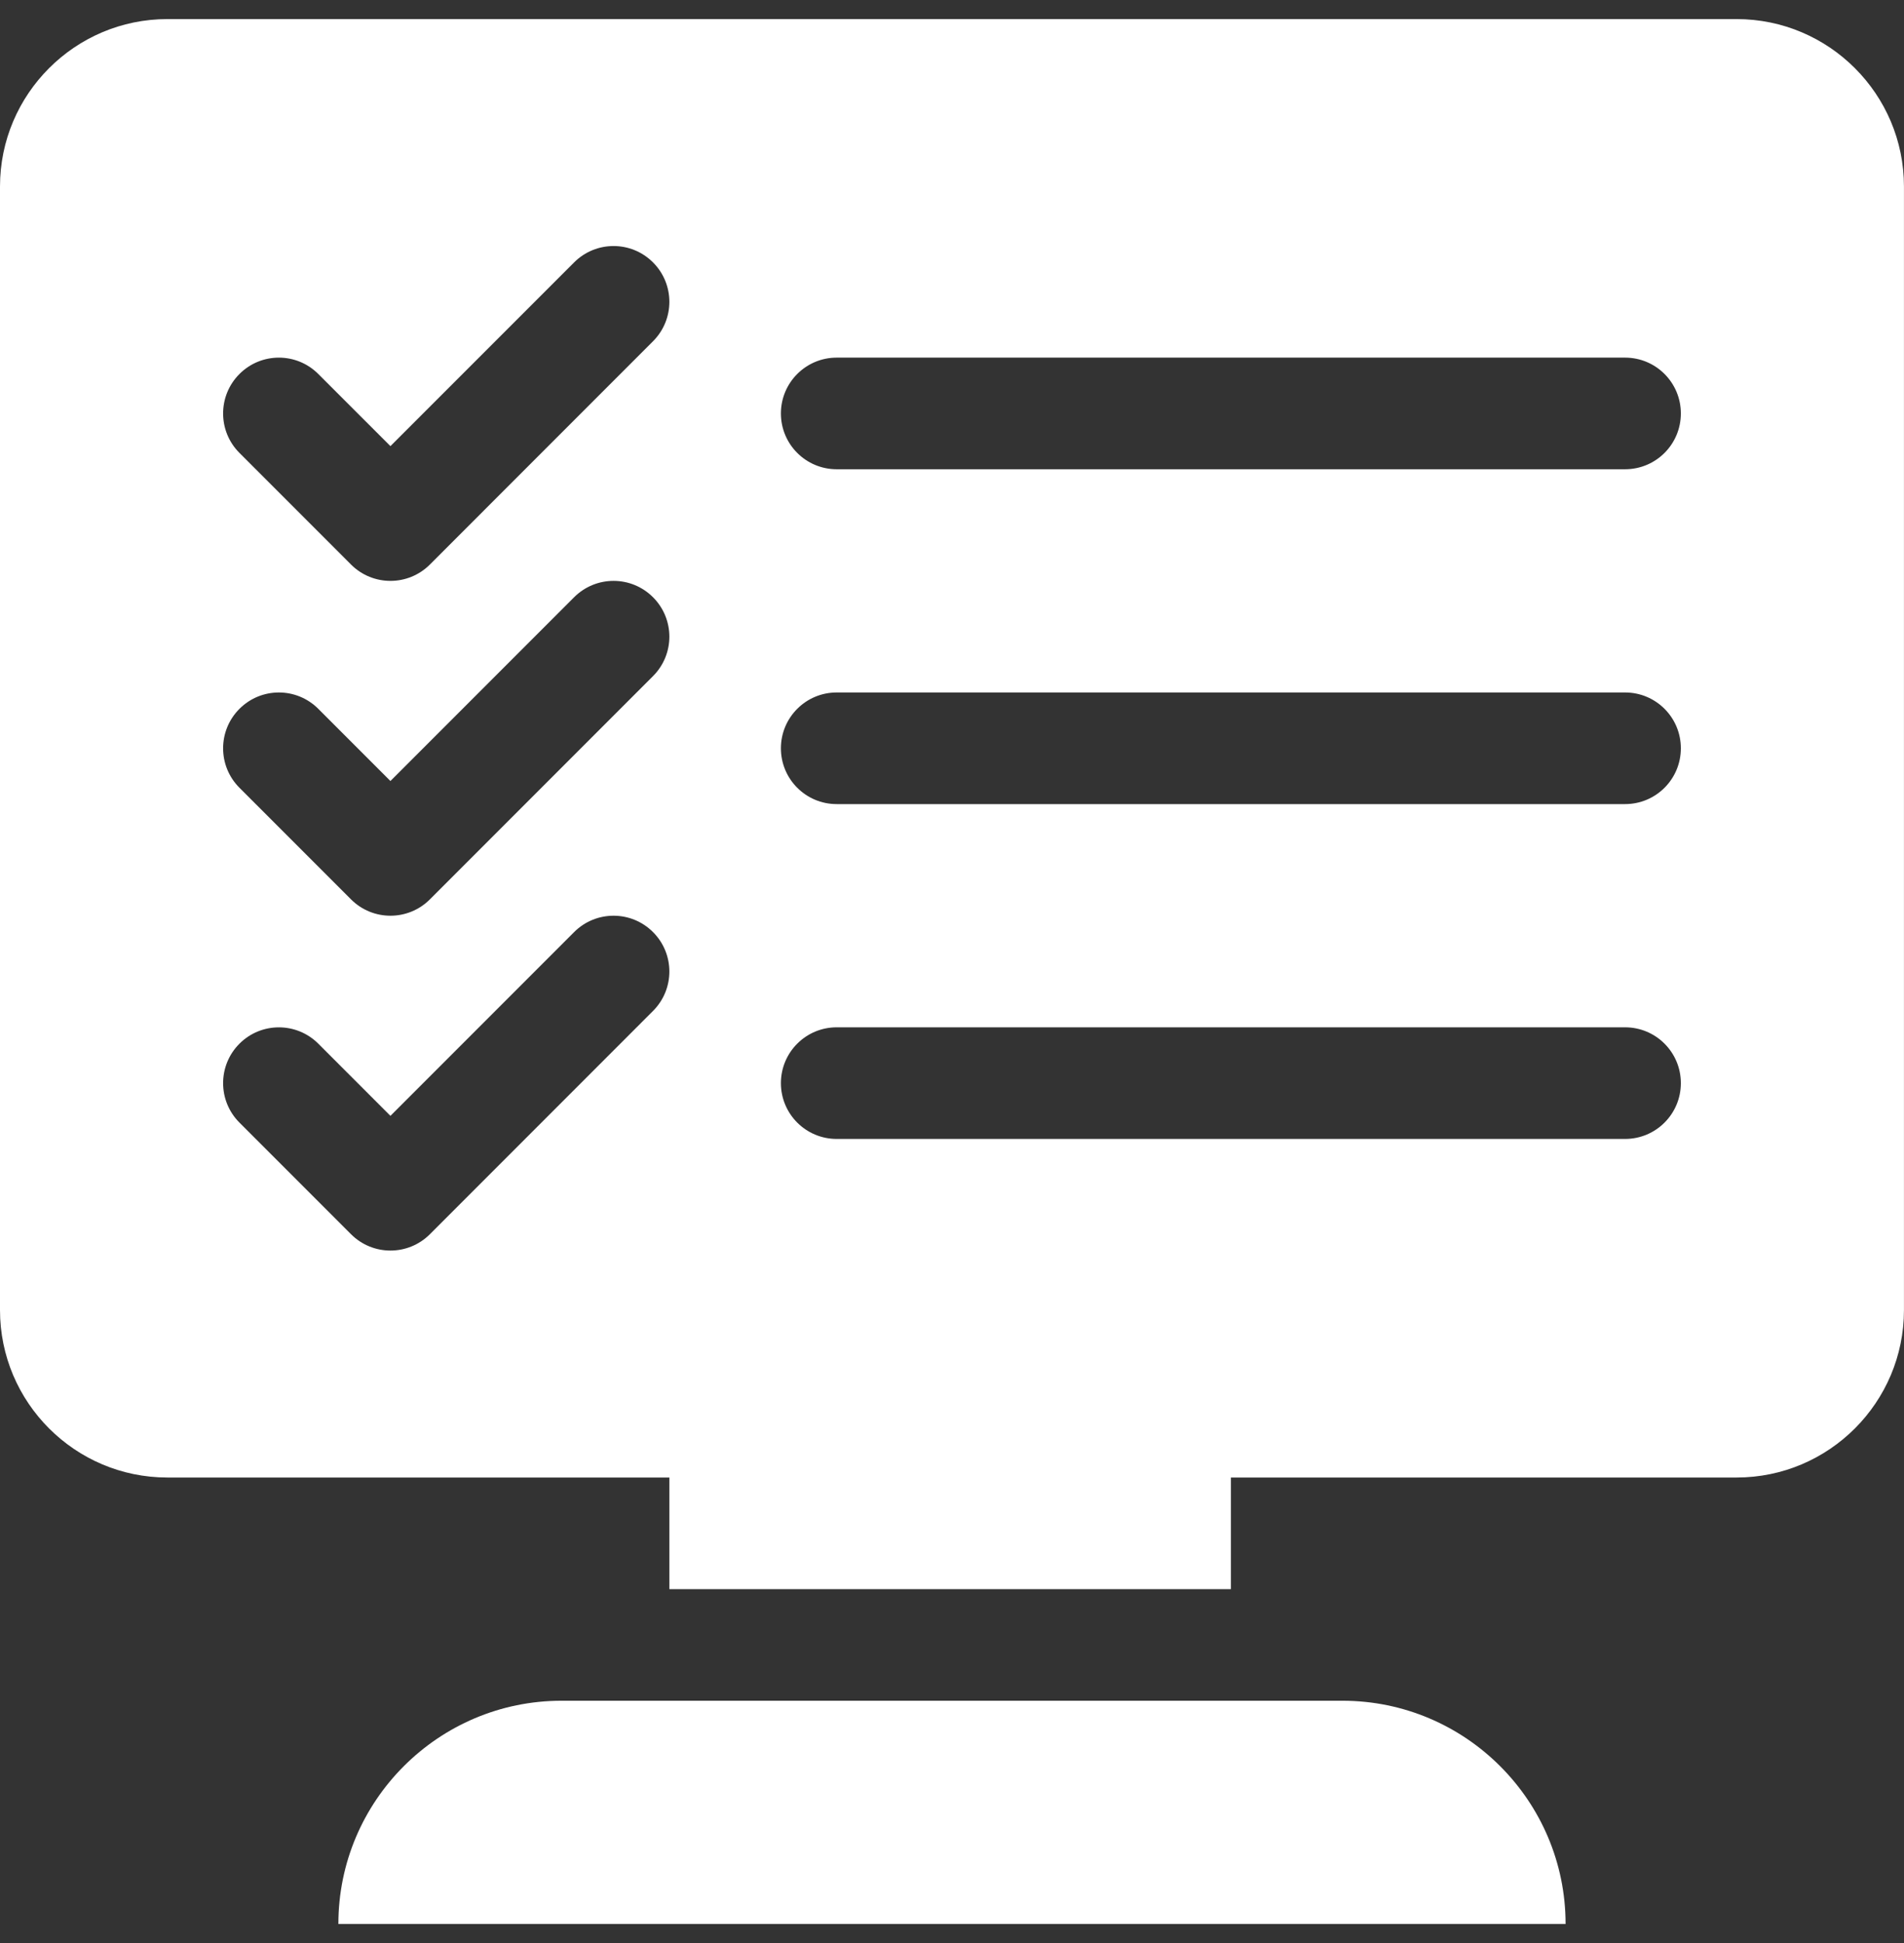 <svg width="50" height="51" viewBox="0 0 50 51" fill="none" xmlns="http://www.w3.org/2000/svg">
<rect x="0" y="0" width="50" height="51" fill="#333333" stroke="none"/>
<path d="M45.605 0.501H4.394C1.971 0.501 -0 2.472 -0 4.895V34.387C-0 36.811 1.971 38.782 4.394 38.782H17.578V41.712H32.324V38.782H45.605C48.028 38.782 49.999 36.811 49.999 34.387V4.895C49.999 2.472 48.028 0.501 45.605 0.501ZM17.148 26.536L11.289 32.396C10.717 32.968 9.79 32.968 9.218 32.396L6.288 29.466C5.716 28.894 5.716 27.967 6.288 27.395C6.86 26.823 7.787 26.823 8.359 27.395L10.253 29.289L15.077 24.465C15.649 23.893 16.576 23.893 17.148 24.465C17.721 25.037 17.721 25.964 17.148 26.536ZM17.148 17.747L11.289 23.607C10.717 24.179 9.79 24.179 9.218 23.607L6.288 20.677C5.716 20.105 5.716 19.178 6.288 18.606C6.86 18.033 7.787 18.033 8.359 18.606L10.253 20.5L15.077 15.676C15.649 15.104 16.576 15.104 17.148 15.676C17.721 16.248 17.721 17.175 17.148 17.747ZM17.148 8.958L11.289 14.818C10.717 15.39 9.79 15.39 9.218 14.818L6.288 11.888C5.716 11.316 5.716 10.389 6.288 9.817C6.86 9.244 7.787 9.244 8.359 9.817L10.253 11.71L15.077 6.887C15.649 6.315 16.576 6.315 17.148 6.887C17.721 7.459 17.721 8.386 17.148 8.958ZM42.675 29.895H21.972C21.163 29.895 20.507 29.24 20.507 28.43C20.507 27.621 21.163 26.965 21.972 26.965H42.675C43.485 26.965 44.14 27.621 44.14 28.43C44.14 29.24 43.485 29.895 42.675 29.895ZM42.675 21.106H21.972C21.163 21.106 20.507 20.451 20.507 19.641C20.507 18.832 21.163 18.176 21.972 18.176H42.675C43.485 18.176 44.14 18.832 44.14 19.641C44.14 20.451 43.485 21.106 42.675 21.106ZM42.675 12.317H21.972C21.163 12.317 20.507 11.662 20.507 10.852C20.507 10.043 21.163 9.387 21.972 9.387H42.675C43.485 9.387 44.14 10.043 44.14 10.852C44.14 11.662 43.485 12.317 42.675 12.317Z" fill="white"/>
<path d="M35.253 44.641H14.746C11.514 44.641 8.886 47.269 8.886 50.501H41.113C41.113 47.269 38.485 44.641 35.253 44.641Z" fill="white"/>
</svg>
